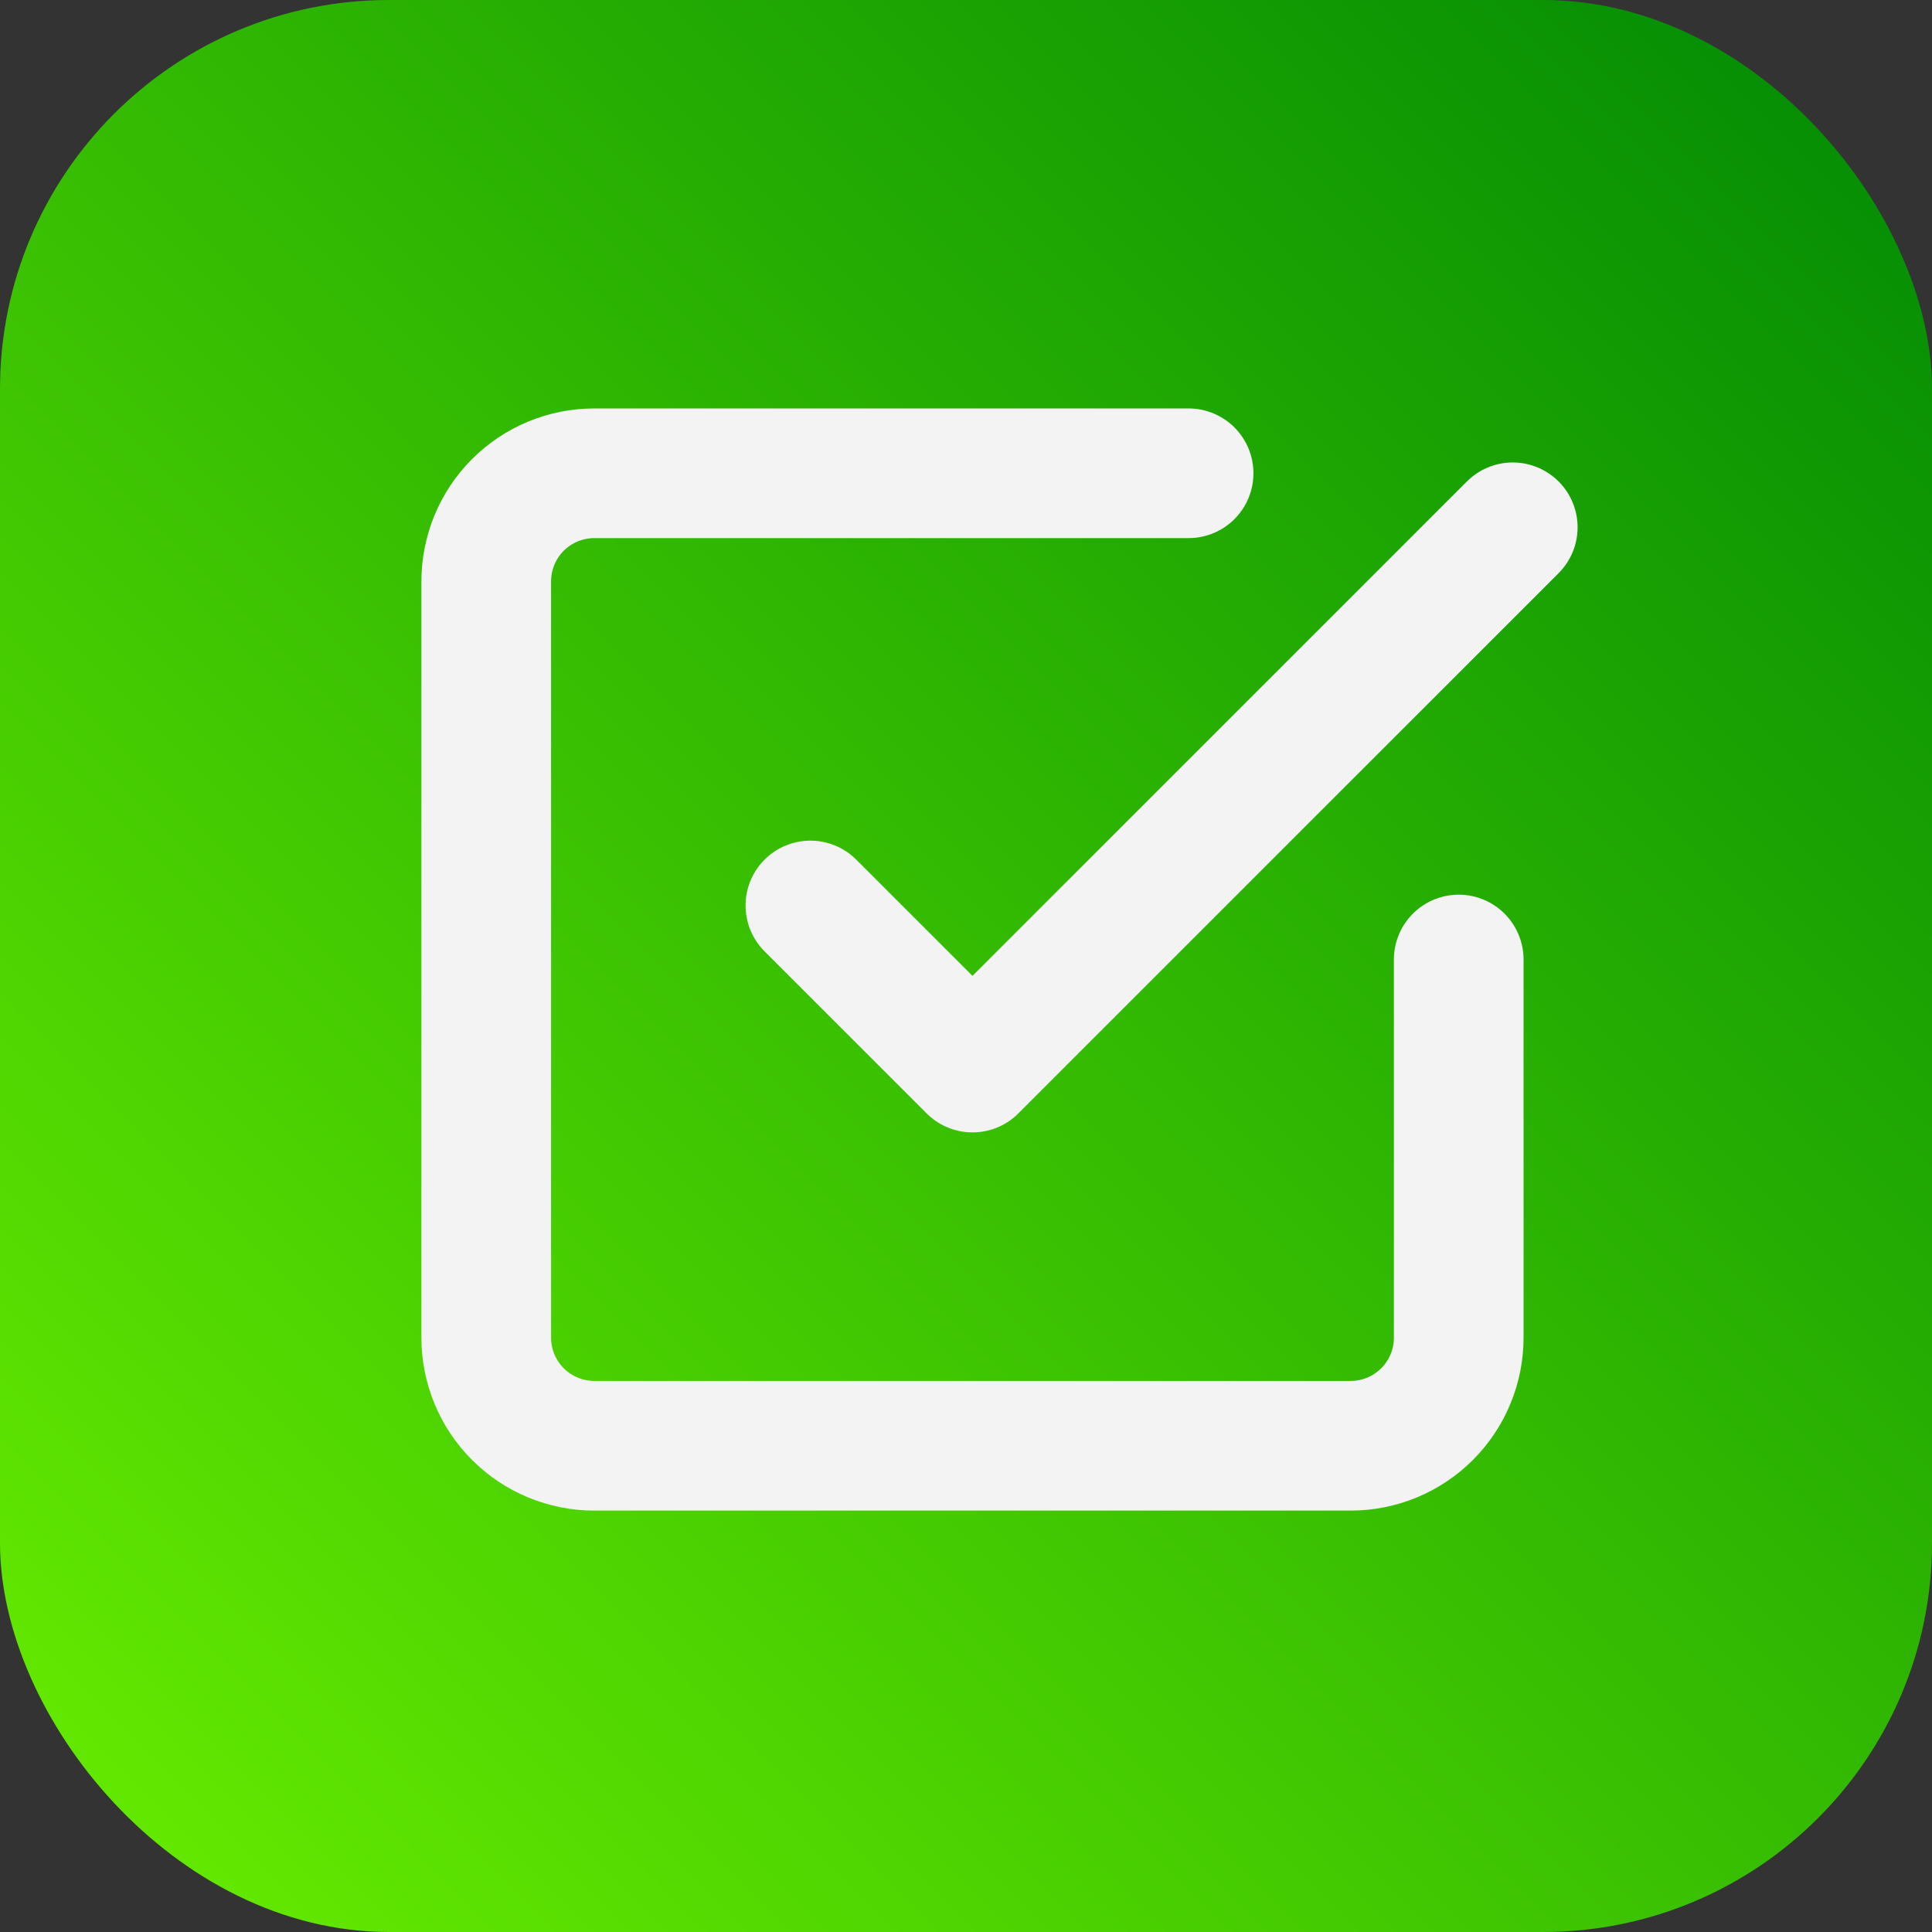 <svg width="149" height="149" viewBox="0 0 149 149" fill="none" xmlns="http://www.w3.org/2000/svg">
<rect x="0" y="0" width="149" height="149" fill="#333333" stroke="none"/>
<rect width="149" height="149" rx="30" fill="url(#paint0_linear_40_8)"/>
<path d="M62.5 69.833L75 82.333L116.667 40.667M112.5 74V103.167C112.5 105.377 111.622 107.496 110.059 109.059C108.496 110.622 106.377 111.5 104.167 111.5H45.833C43.623 111.5 41.504 110.622 39.941 109.059C38.378 107.496 37.5 105.377 37.5 103.167V44.833C37.5 42.623 38.378 40.504 39.941 38.941C41.504 37.378 43.623 36.5 45.833 36.5H91.667" stroke="#F3F3F3" stroke-width="10" stroke-linecap="round" stroke-linejoin="round"/>
<defs>
<linearGradient id="paint0_linear_40_8" x1="0" y1="149" x2="149" y2="0" gradientUnits="userSpaceOnUse">
<stop stop-color="#69EE00"/>
<stop offset="1" stop-color="#008904"/>
</linearGradient>
</defs>
</svg>
